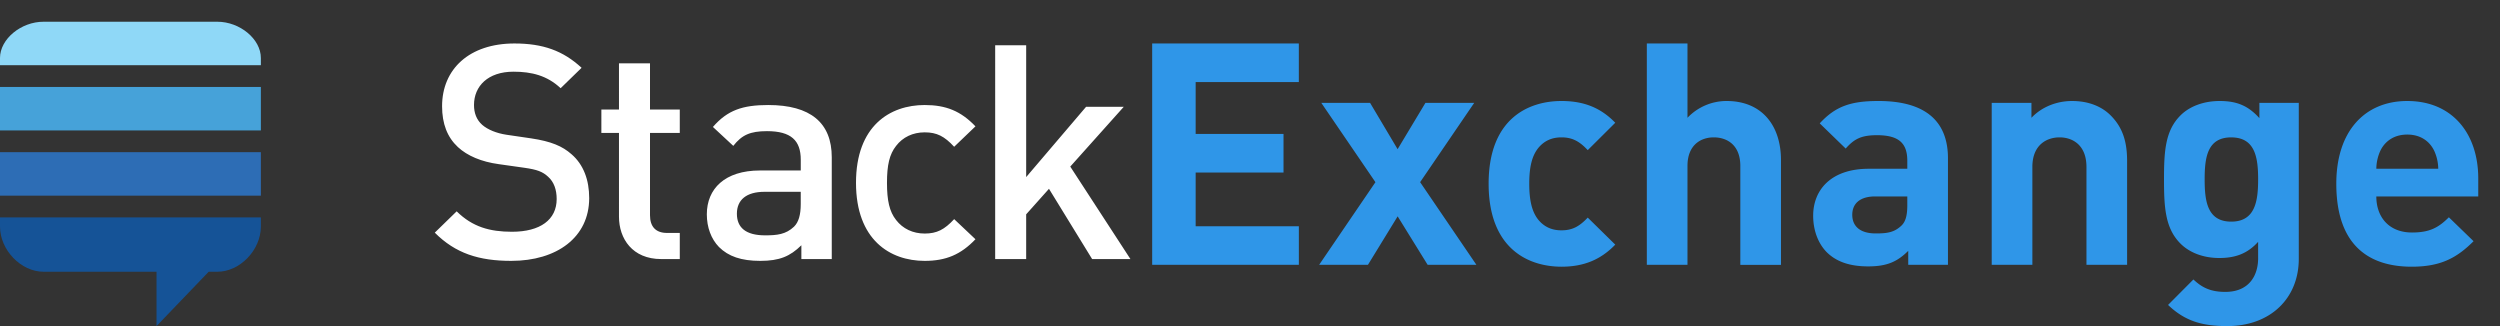 <svg xmlns="http://www.w3.org/2000/svg" style="background:#fff" viewBox="0 0 115 15">
    <rect x="0" y="0" width="115" height="15" fill="#333333" stroke="none"/>
    <g fill="none" fill-rule="evenodd">
        <path fill="#155397" d="M0 10v.417C0 11.505.968 12.5 2 12.5h5.2V15l2.4-2.5h.4c1.033 0 2-.995 2-2.083V10H0z"/>
        <path fill="#2D6DB5" d="M0 7v2h12V7z"/>
        <path fill="#46A2D9" d="M0 4v2h12V4z"/>
        <path fill="#8FD8F7" d="M12 3H0v-.333C0 1.796.968 1 2 1h8c1.033 0 2 .796 2 1.667V3z"/>
        <path fill="#FFFFFF" d="M50.238 11.917l-1.985-3.232-1.049 1.174v2.058h-1.426V2.083h1.426v6.063l2.755-3.232h1.733l-2.46 2.749L52 11.917h-1.762zM42.536 12c-1.594 0-3.16-.967-3.16-3.591s1.566-3.578 3.16-3.578c.978 0 1.664.277 2.335.981l-.98.94c-.447-.484-.796-.664-1.355-.664-.546 0-1.007.221-1.315.622-.307.387-.42.884-.42 1.699 0 .815.113 1.326.42 1.712.308.4.77.622 1.315.622.559 0 .908-.18 1.356-.663l.979.925c-.671.705-1.357.995-2.335.995zm-5.701-3.177H35.17c-.84 0-1.273.373-1.273 1.008 0 .636.406.995 1.3.995.546 0 .952-.042 1.329-.4.21-.208.308-.54.308-1.037v-.566zm.028 3.094v-.635c-.518.51-1.007.718-1.888.718s-1.468-.207-1.901-.636c-.364-.373-.56-.911-.56-1.505 0-1.174.825-2.017 2.447-2.017h1.874v-.497c0-.884-.448-1.312-1.552-1.312-.783 0-1.161.18-1.552.677l-.937-.87c.67-.774 1.37-1.009 2.545-1.009 1.943 0 2.922.815 2.922 2.404v4.682h-1.398zm-6.446 0c-1.328 0-1.944-.94-1.944-1.948V6.116h-.81V5.039h.81V2.912H29.9v2.127h1.37v1.077H29.9V9.9c0 .511.251.815.783.815h.587v1.202h-.853zM23.524 12c-1.497 0-2.573-.345-3.524-1.298l1.007-.981c.727.718 1.524.94 2.544.94 1.3 0 2.056-.553 2.056-1.507 0-.428-.126-.787-.392-1.022-.251-.234-.503-.33-1.09-.414l-1.175-.166c-.81-.11-1.454-.386-1.887-.787-.49-.456-.727-1.077-.727-1.878C20.336 3.174 21.594 2 23.663 2c1.315 0 2.238.332 3.09 1.119l-.964.939c-.616-.58-1.329-.76-2.168-.76-1.174 0-1.817.663-1.817 1.533 0 .36.112.677.377.912.252.22.657.387 1.119.456l1.132.166c.923.138 1.44.359 1.86.732.545.47.811 1.173.811 2.016 0 1.81-1.496 2.887-3.58 2.887z"/>
        <path fill="#2F96E8" d="M111.986 6.963c-.201-.443-.618-.773-1.251-.773-.633 0-1.05.33-1.252.773a2.051 2.051 0 0 0-.172.8h2.848a2.038 2.038 0 0 0-.173-.8zm-2.675 2.073c0 .959.59 1.659 1.64 1.659.82 0 1.222-.228 1.697-.7l1.136 1.1c-.762.759-1.496 1.173-2.848 1.173-1.769 0-3.466-.8-3.466-3.818 0-2.431 1.323-3.804 3.265-3.804 2.086 0 3.265 1.516 3.265 3.56v.83h-4.69zm-6.674-2.717c-1.108 0-1.223.944-1.223 1.93 0 .988.115 1.946 1.223 1.946s1.237-.958 1.237-1.945c0-.987-.13-1.93-1.237-1.93zM102.45 15c-1.15 0-1.942-.229-2.719-.973l1.166-1.172c.417.4.834.572 1.467.572 1.122 0 1.51-.787 1.51-1.545v-.758c-.49.544-1.05.744-1.784.744-.733 0-1.366-.243-1.783-.658-.705-.7-.763-1.659-.763-2.96 0-1.302.058-2.246.763-2.946.417-.415 1.064-.658 1.798-.658.79 0 1.309.215 1.827.787v-.701h1.812v7.179c0 1.787-1.28 3.089-3.294 3.089zm-6.473-2.818V7.678c0-1.016-.647-1.359-1.237-1.359-.59 0-1.251.343-1.251 1.359v4.504h-1.87v-7.45h1.827v.686c.489-.515 1.18-.772 1.87-.772.748 0 1.352.243 1.77.658.603.6.761 1.301.761 2.116v4.762h-1.87zm-8.241-3.146h-1.482c-.676 0-1.05.315-1.05.844 0 .515.345.858 1.079.858.518 0 .849-.043 1.18-.357.2-.186.273-.487.273-.944v-.4zm.043 3.146v-.643c-.503.5-.978.715-1.841.715-.849 0-1.467-.214-1.913-.658-.403-.415-.619-1.015-.619-1.673 0-1.187.82-2.16 2.56-2.16h1.77v-.371c0-.816-.403-1.173-1.395-1.173-.72 0-1.05.172-1.439.615l-1.194-1.159c.734-.8 1.453-1.029 2.705-1.029 2.1 0 3.193.886 3.193 2.631v4.905h-1.827zm-7.724 0V7.635c0-.987-.633-1.316-1.222-1.316-.59 0-1.209.343-1.209 1.316v4.547h-1.87V2h1.87v3.418a2.482 2.482 0 0 1 1.798-.772c1.64 0 2.503 1.144 2.503 2.717v4.82h-1.87zm-8.227.086c-1.496 0-3.351-.8-3.351-3.818 0-3.017 1.855-3.804 3.351-3.804 1.036 0 1.812.315 2.474 1.001l-1.266 1.259c-.388-.415-.719-.587-1.208-.587-.446 0-.791.158-1.065.486-.287.358-.417.858-.417 1.645s.13 1.301.417 1.659c.274.329.62.486 1.065.486.489 0 .82-.171 1.208-.586l1.266 1.244c-.662.686-1.438 1.015-2.474 1.015zm-6.156-.086l-1.38-2.23-1.367 2.23H60.68L63.27 8.38 60.78 4.732h2.244l1.266 2.13 1.28-2.13h2.244l-2.488 3.647 2.589 3.803h-2.244zm-12.672 0V2h6.746v1.774H55v2.388h4.042v1.773H55v2.474h4.747v1.773H53z"/>
    </g>
</svg>
